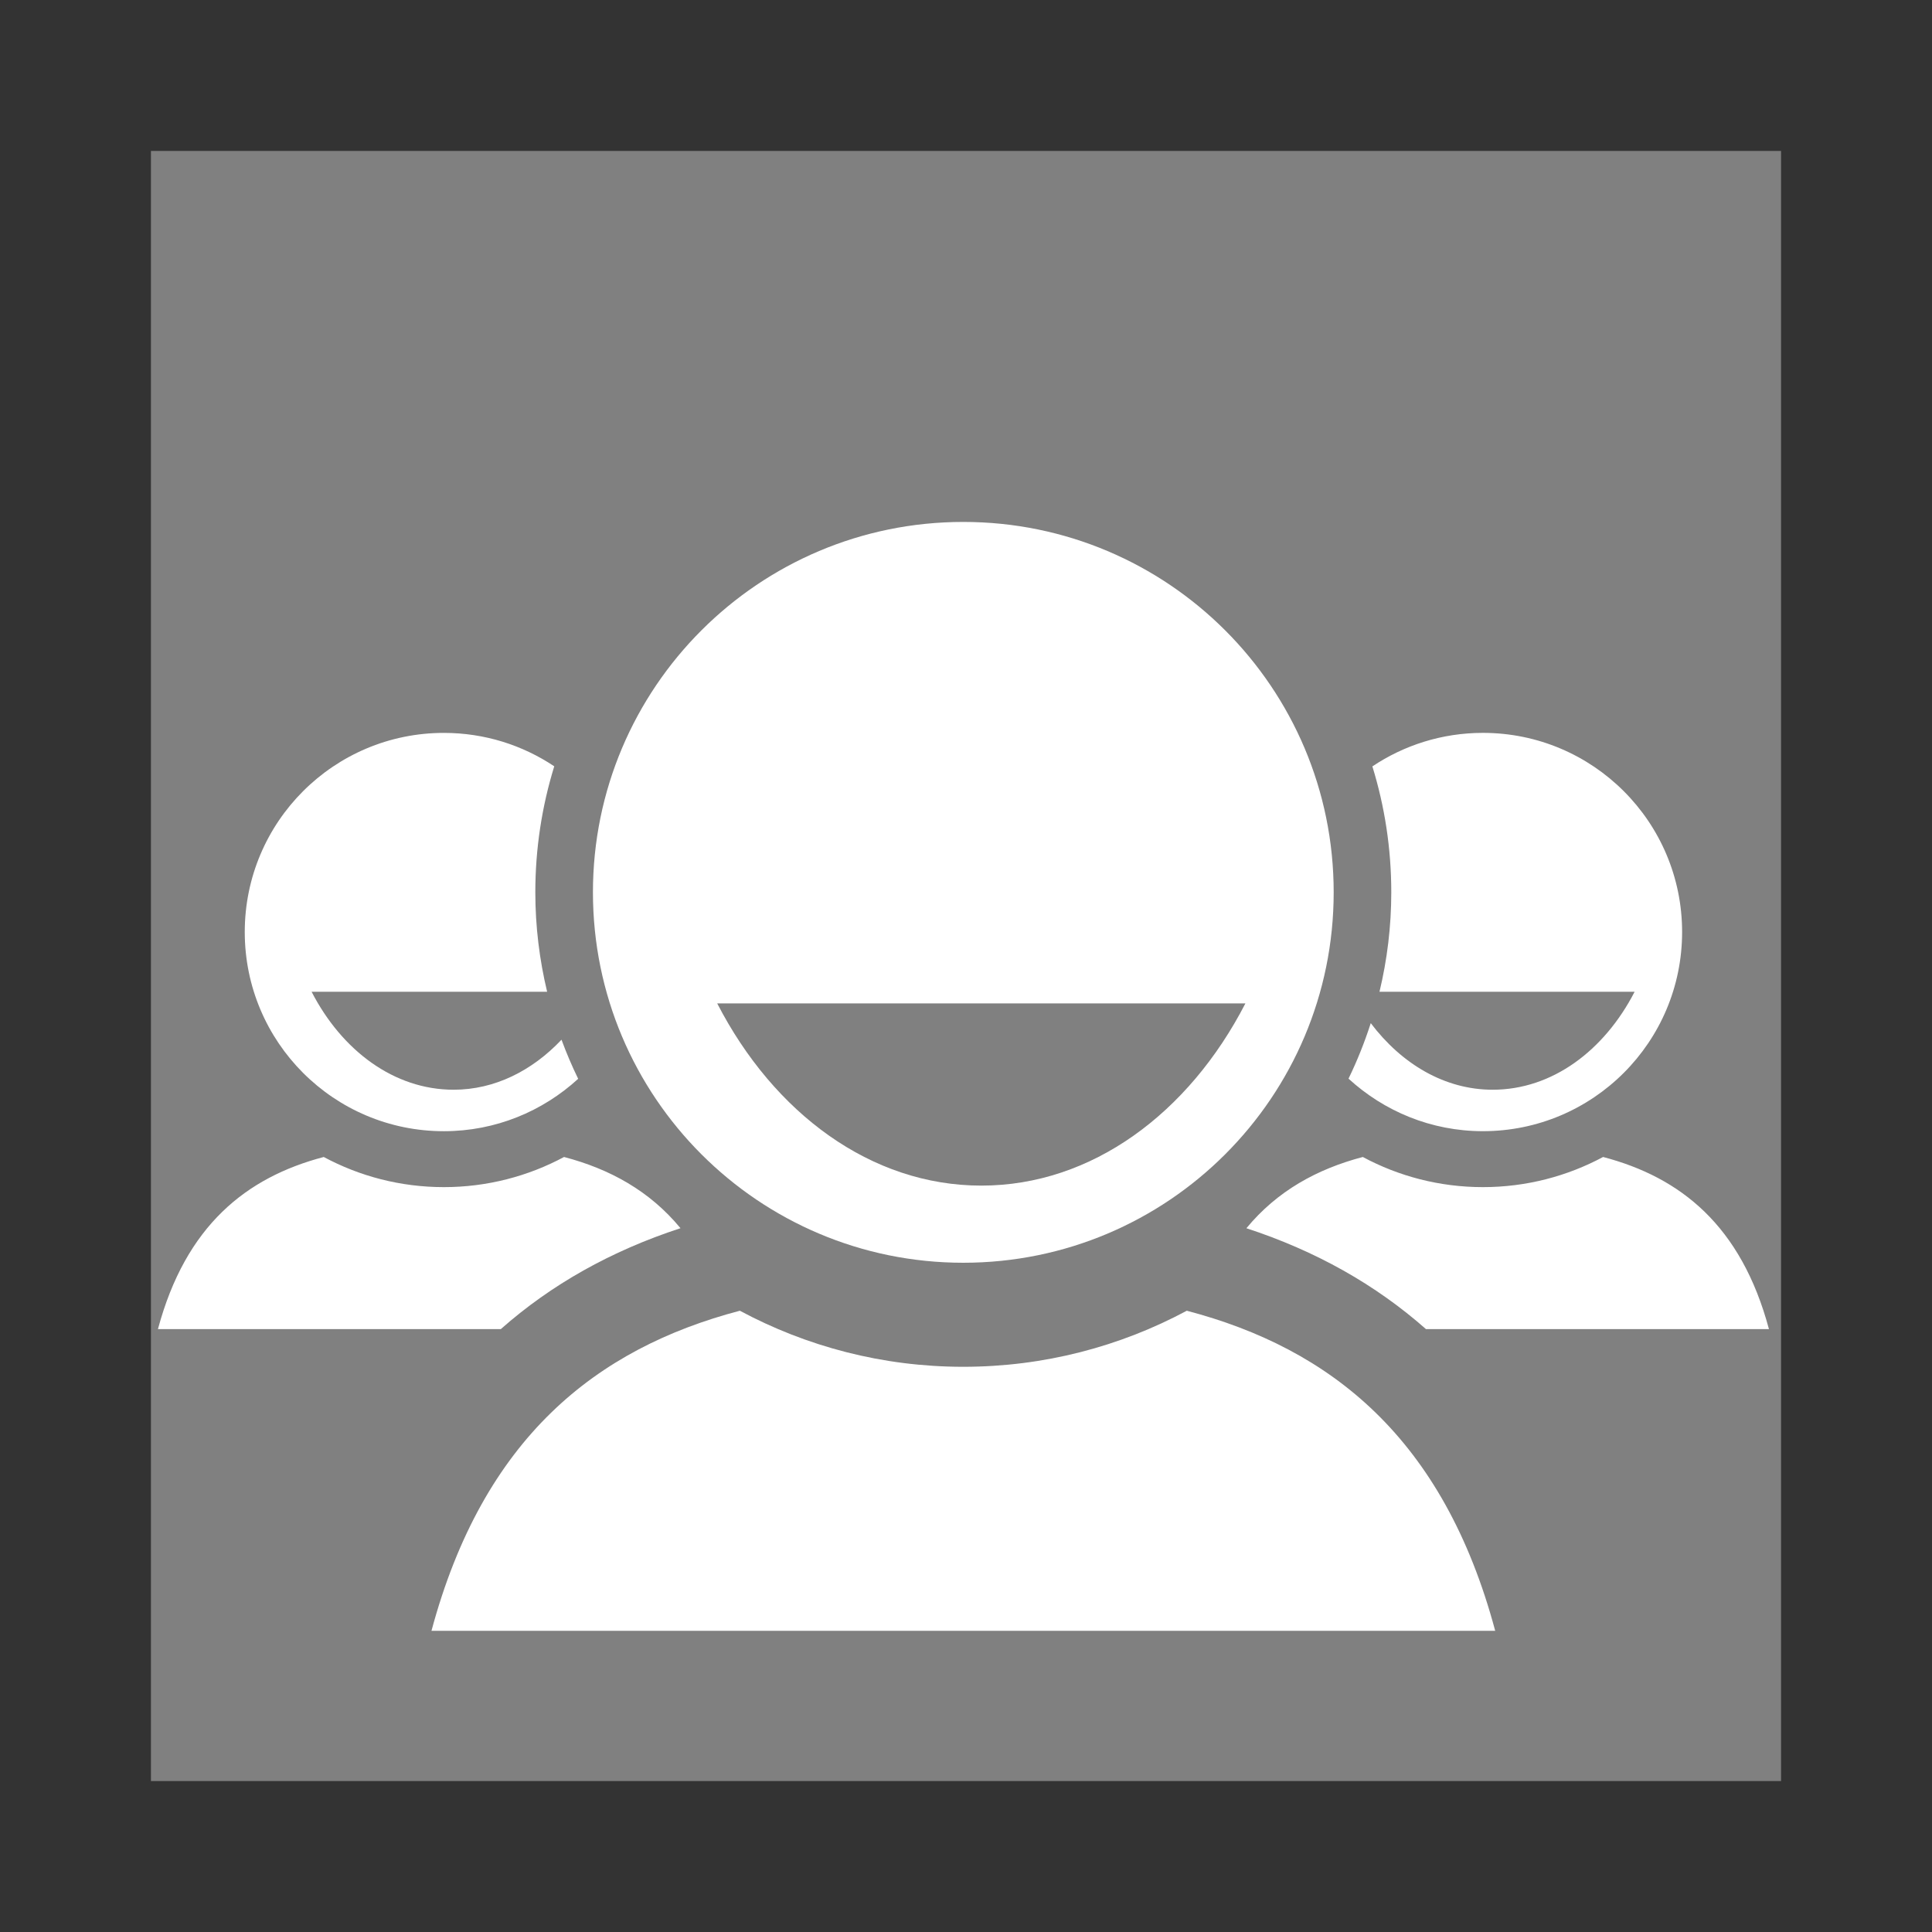 <?xml version="1.0" encoding="UTF-8" standalone="no"?>
<!-- Created with Inkscape (http://www.inkscape.org/) -->

<svg
   xmlns:dc="http://purl.org/dc/elements/1.1/"
   xmlns:cc="http://creativecommons.org/ns#"
   xmlns:rdf="http://www.w3.org/1999/02/22-rdf-syntax-ns#"
   xmlns:svg="http://www.w3.org/2000/svg"
   xmlns="http://www.w3.org/2000/svg"
   xmlns:sodipodi="http://sodipodi.sourceforge.net/DTD/sodipodi-0.dtd"
   xmlns:inkscape="http://www.inkscape.org/namespaces/inkscape"
   width="96"
   height="96"
   id="svg2"
   version="1.1"
   inkscape:version="0.48.4 r9939"
   sodipodi:docname="Nuovo documento 1">
  <rect width="100%" height="100%" fill="#333333" stroke="none"/>
  <defs
     id="defs4">
    <clipPath
       clipPathUnits="userSpaceOnUse"
       id="clipPath990">
      <path
         inkscape:connector-curvature="0"
         d="M 0,96 96,96 96,0 0,0 0,96 z"
         id="path992" />
    </clipPath>
    <clipPath
       clipPathUnits="userSpaceOnUse"
       id="clipPath990-1">
      <path
         inkscape:connector-curvature="0"
         d="M 0,96 96,96 96,0 0,0 0,96 z"
         id="path992-7" />
    </clipPath>
    <clipPath
       clipPathUnits="userSpaceOnUse"
       id="clipPath74">
      <path
         inkscape:connector-curvature="0"
         d="M 0,96 96,96 96,0 0,0 0,96 z"
         id="path76" />
    </clipPath>
    <clipPath
       clipPathUnits="userSpaceOnUse"
       id="clipPath74-5">
      <path
         inkscape:connector-curvature="0"
         d="M 0,96 96,96 96,0 0,0 0,96 z"
         id="path76-2" />
    </clipPath>
    <clipPath
       clipPathUnits="userSpaceOnUse"
       id="clipPath74-2">
      <path
         inkscape:connector-curvature="0"
         d="M 0,96 96,96 96,0 0,0 0,96 z"
         id="path76-3" />
    </clipPath>
  </defs>
  <sodipodi:namedview
     id="base"
     pagecolor="#ffffff"
     bordercolor="#666666"
     borderopacity="1.0"
     inkscape:pageopacity="0.0"
     inkscape:pageshadow="2"
     inkscape:zoom="2.8"
     inkscape:cx="105.90043"
     inkscape:cy="66.438775"
     inkscape:document-units="px"
     inkscape:current-layer="layer1"
     showgrid="false"
     showguides="true"
     inkscape:guide-bbox="true"
     inkscape:window-width="1366"
     inkscape:window-height="706"
     inkscape:window-x="-8"
     inkscape:window-y="-8"
     inkscape:window-maximized="1">
    <sodipodi:guide
       orientation="1,0"
       position="8,66.786"
       id="guide3022" />
    <sodipodi:guide
       orientation="1,0"
       position="88,62.857"
       id="guide3024" />
    <sodipodi:guide
       orientation="0,1"
       position="21.429,8"
       id="guide3026" />
    <sodipodi:guide
       orientation="0,1"
       position="37.143,88"
       id="guide3028" />
  </sodipodi:namedview>
  <g
     inkscape:label="Livello 1"
     inkscape:groupmode="layer"
     id="layer1"
     transform="translate(0,-956.362)">
    <path
       style="fill:#808080;stroke:#808080;stroke-width:1px;stroke-linecap:butt;stroke-linejoin:miter;stroke-opacity:1"
       d="M 8,8 8,88 88,88 88,8 z"
       id="path3030"
       inkscape:connector-curvature="0"
       transform="translate(0,956.362)" />
    <g
       id="g986-4"
       transform="matrix(0.954,0,0,-0.954,2.081,1055.638)"
       style="fill:#ffffff">
      <g
         id="g988-0"
         clip-path="url(#clipPath990-1)"
         style="fill:#ffffff">
        <g
           id="g994-9"
           transform="translate(48.933,42.31)"
           style="fill:#ffffff">
          <path
             d="m 0,0 c -5.752,0 -10.81,3.773 -13.758,9.49 l 27.511,0 C 10.806,3.773 5.753,0 0,0 m -0.942,34.568 c -10.654,0 -19.289,-8.635 -19.289,-19.291 0,-10.658 8.635,-19.295 19.289,-19.295 10.66,0 19.293,8.637 19.293,19.295 0,10.656 -8.633,19.291 -19.293,19.291"
             style="fill:#ffffff;fill-opacity:1;fill-rule:nonzero;stroke:none"
             id="path996-4"
             inkscape:connector-curvature="0" />
        </g>
        <g
           id="g998-8"
           transform="translate(27.065,49.909)"
           style="fill:#ffffff">
          <path
             d="m 0,0 c -1.53,-1.617 -3.48,-2.605 -5.62,-2.605 -3.094,0 -5.813,2.03 -7.397,5.103 l 12.268,0 c -0.398,1.663 -0.615,3.398 -0.615,5.181 0,2.283 0.346,4.486 0.986,6.562 -1.645,1.098 -3.622,1.74 -5.75,1.74 -5.728,0 -10.37,-4.642 -10.37,-10.372 0,-5.73 4.642,-10.374 10.37,-10.374 2.7,0 5.15,1.039 6.996,2.729 C 0.546,-1.375 0.256,-0.696 0,0"
             style="fill:#ffffff;fill-opacity:1;fill-rule:nonzero;stroke:none"
             id="path1000-8"
             inkscape:connector-curvature="0" />
        </g>
        <g
           id="g1002-2"
           transform="translate(75.057,65.891)"
           style="fill:#ffffff">
          <path
             d="m 0,0 c -2.131,0 -4.111,-0.645 -5.758,-1.746 0.641,-2.074 0.985,-4.275 0.985,-6.557 0,-1.783 -0.215,-3.517 -0.614,-5.18 l 13.289,0 c -1.584,-3.074 -4.3,-5.104 -7.394,-5.104 -2.498,0 -4.74,1.339 -6.35,3.468 -0.32,-0.996 -0.707,-1.962 -1.158,-2.891 1.846,-1.693 4.299,-2.736 7,-2.736 5.732,0 10.375,4.643 10.375,10.374 C 10.375,-4.643 5.732,0 0,0"
             style="fill:#ffffff;fill-opacity:1;fill-rule:nonzero;stroke:none"
             id="path1004-4"
             inkscape:connector-curvature="0" />
        </g>
        <g
           id="g1006-5"
           transform="translate(59.633,35.793)"
           style="fill:#ffffff">
          <path
             d="m 0,0 c -3.471,-1.861 -7.434,-2.92 -11.643,-2.92 -4.205,0 -8.166,1.059 -11.636,2.92 -7.494,-1.971 -13.367,-6.637 -16.062,-16.672 l 55.405,0 C 13.373,-6.635 7.5,-1.969 0,0"
             style="fill:#ffffff;fill-opacity:1;fill-rule:nonzero;stroke:none"
             id="path1008-5"
             inkscape:connector-curvature="0" />
        </g>
        <g
           id="g1010-1"
           transform="translate(33.262,40.092)"
           style="fill:#ffffff">
          <path
             d="m 0,0 c -1.602,1.941 -3.677,3.082 -6.065,3.709 -1.865,-1 -3.996,-1.57 -6.259,-1.57 -2.26,0 -4.392,0.568 -6.257,1.57 -4.029,-1.06 -7.188,-3.568 -8.636,-8.965 l 17.859,0 C -6.737,-2.938 -3.616,-1.182 0,0"
             style="fill:#ffffff;fill-opacity:1;fill-rule:nonzero;stroke:none"
             id="path1012-7"
             inkscape:connector-curvature="0" />
        </g>
        <g
           id="g1014-1"
           transform="translate(72.09,34.836)"
           style="fill:#ffffff">
          <path
             d="m 0,0 17.865,0 c -1.447,5.396 -4.605,7.906 -8.638,8.965 -1.866,-1 -3.997,-1.57 -6.26,-1.57 -2.26,0 -4.391,0.568 -6.256,1.57 C -5.674,8.338 -7.75,7.195 -9.352,5.254 -5.738,4.072 -2.621,2.316 0,0"
             style="fill:#ffffff;fill-opacity:1;fill-rule:nonzero;stroke:none"
             id="path1016-1"
             inkscape:connector-curvature="0" />
        </g>
      </g>
    </g>
    <g
       id="g70-7"
       transform="matrix(1.25,0,0,-1.25,69.286,993.076)">
      <g
         id="g72-6"
         clip-path="url(#clipPath74-5)">
        <g
           id="g78-1"
           transform="translate(19.851,43.115)" />
      </g>
    </g>
    <g
       id="g70"
       transform="matrix(0.741,0,0,-0.741,126.762,1016.881)">
      <g
         id="g72"
         clip-path="url(#clipPath74-2)">
        <g
           id="g78"
           transform="translate(19.851,43.115)" />
      </g>
    </g>
  </g>
</svg>
